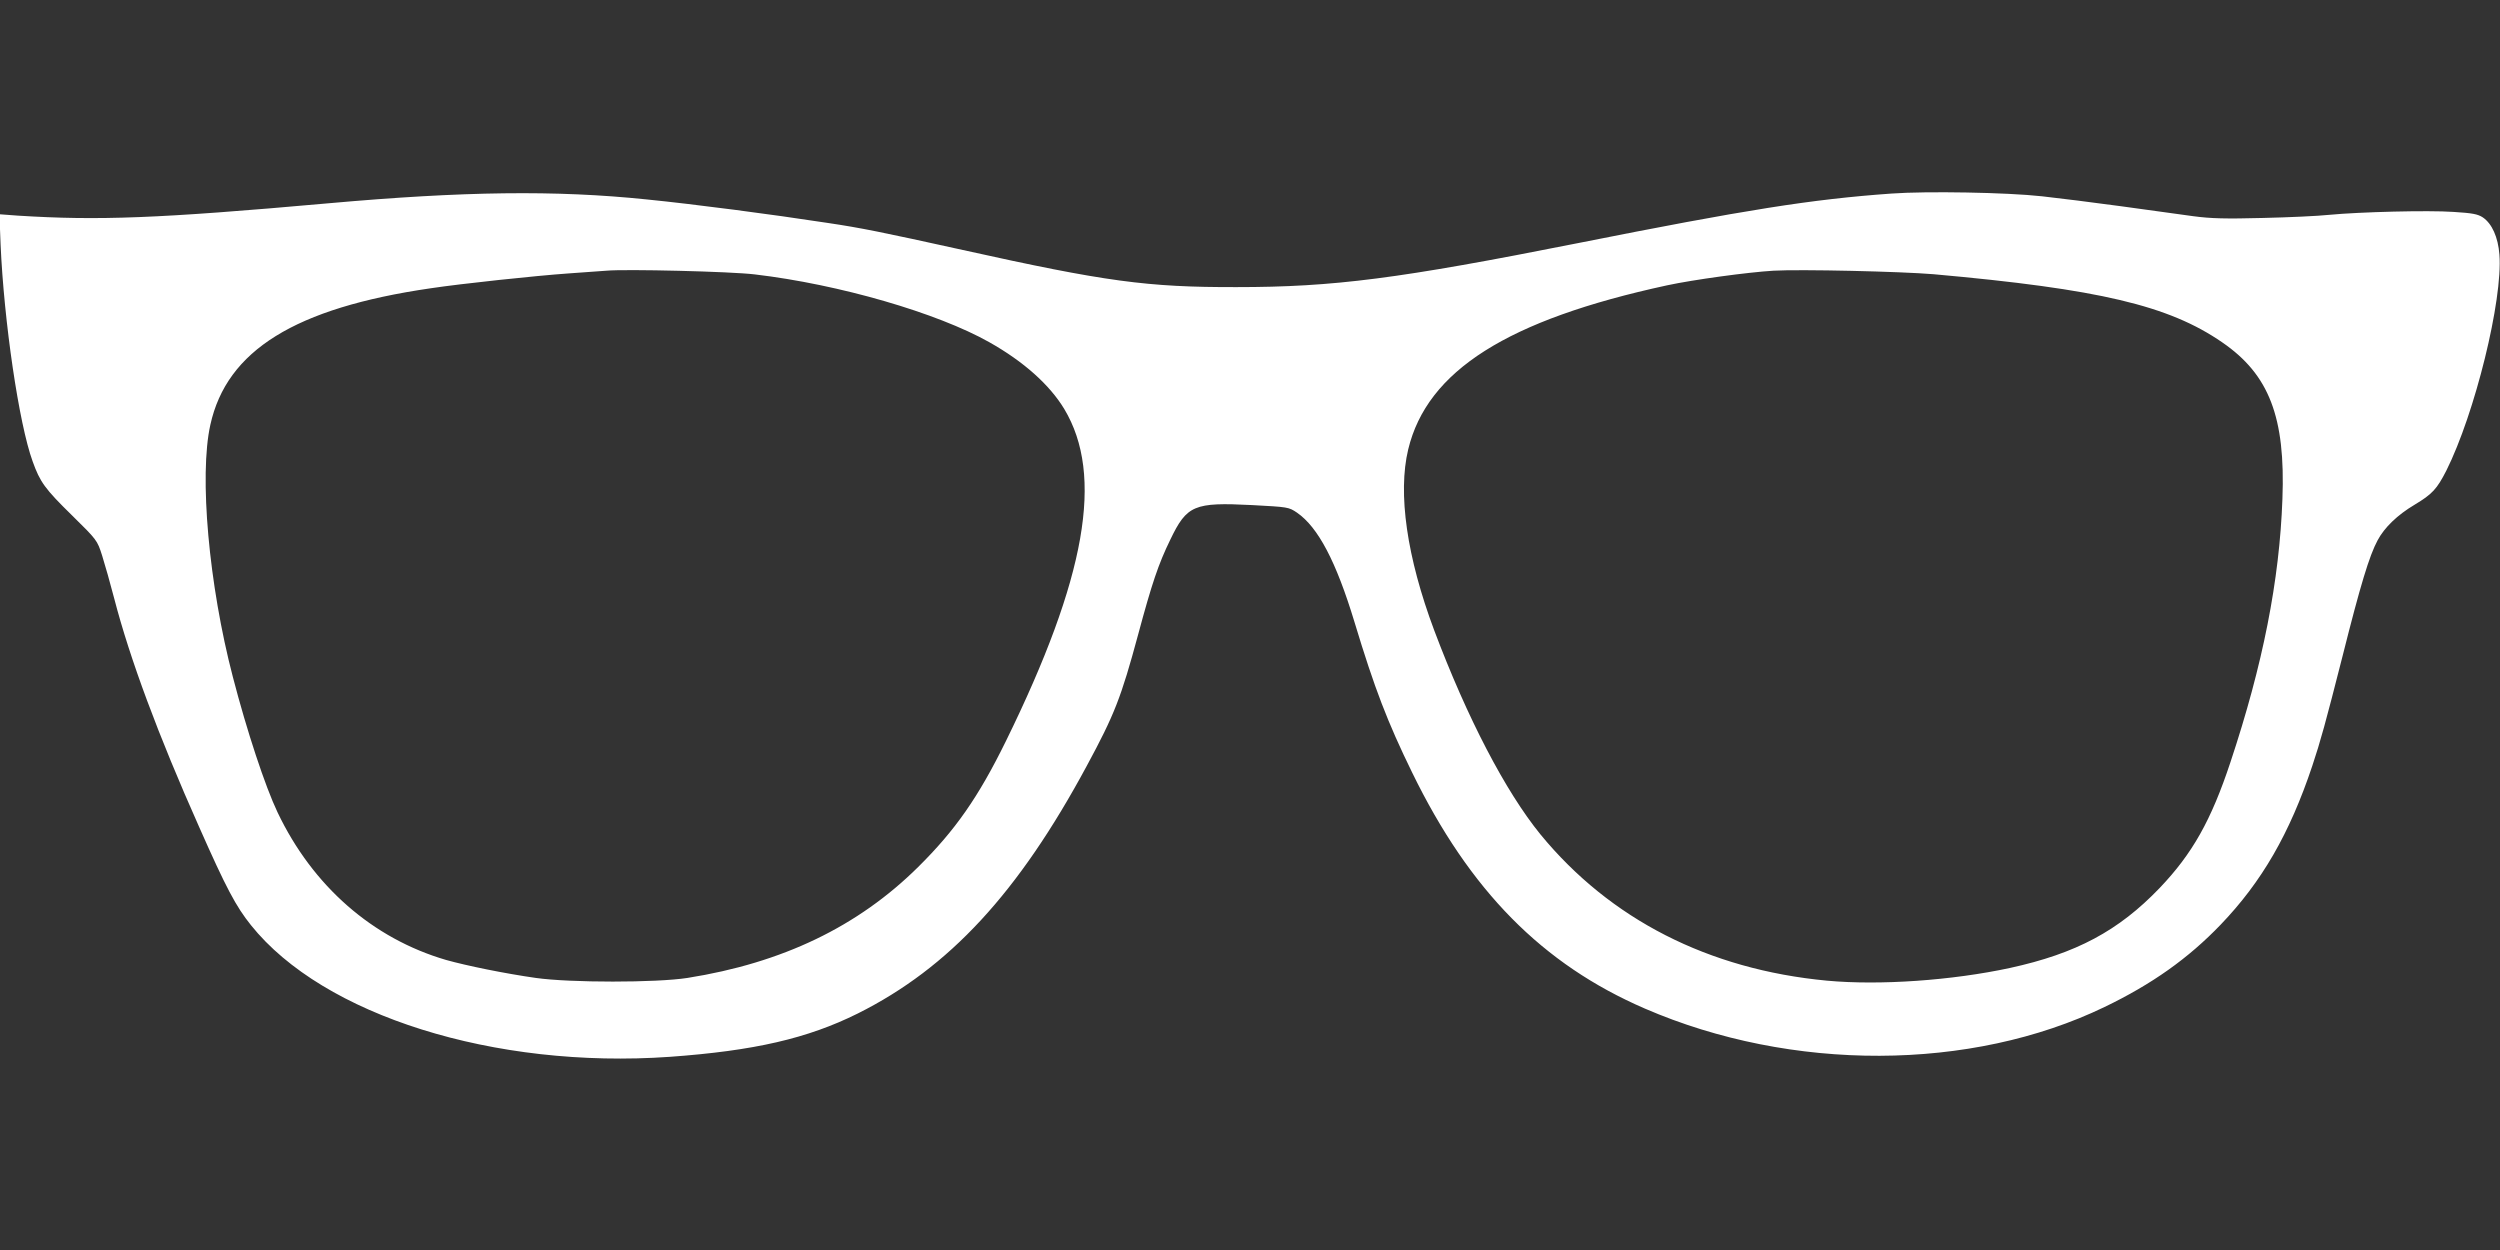 <?xml version="1.0" encoding="UTF-8"?>
<svg xmlns="http://www.w3.org/2000/svg" xmlns:xlink="http://www.w3.org/1999/xlink" width="960pt" height="480pt" viewBox="0 0 960 480" version="1.1">
<rect x="0" y="0" width="960" height="480" fill="#333333" stroke="none"/>
<g id="surface1">
<path style=" stroke:none;fill-rule:nonzero;;fill-opacity:1;" fill="#ffffff" d="M 726.375 74.324 C 695.699 76.5 670.273 80.551 605.852 93.375 C 537.148 107.023 512.176 110.25 474.824 110.25 C 440.477 110.324 424.5 108.148 369.75 96 C 338.477 89.102 330.75 87.523 317.625 85.574 C 296.102 82.273 267 78.449 248.25 76.574 C 213.375 72.977 178.051 73.426 126 78.074 C 60.375 83.926 37.801 84.75 6.824 82.801 L -0.227 82.273 L 0.227 93.824 C 1.5 123.301 7.273 162.75 12.523 177.148 C 15.375 185.102 17.176 187.648 27.75 198 C 37.199 207.301 37.352 207.449 39.227 213.375 C 40.273 216.676 42.375 224.102 43.875 229.875 C 49.801 252.75 60.75 282.301 76.5 317.625 C 86.852 341.023 90.602 348.074 96.375 355.273 C 124.125 389.926 189.824 410.551 257.176 405.824 C 289.574 403.5 310.125 398.773 329.398 389.176 C 364.5 371.625 391.051 342.898 417.375 294 C 427.949 274.426 430.5 267.898 437.023 243.75 C 442.352 223.949 444.824 216.602 449.398 207.227 C 455.773 193.949 458.551 192.824 480.75 193.949 C 494.625 194.699 494.852 194.699 498.074 196.875 C 506.176 202.5 513.074 215.625 520.125 238.875 C 527.852 264.449 532.801 277.273 542.25 296.625 C 564.375 342 592.273 370.273 631.648 387.301 C 687.977 411.676 756.824 411.449 808.125 386.699 C 826.352 377.926 840.301 368.023 852.75 355.051 C 868.574 338.551 879.227 320.102 887.926 294.074 C 891.074 284.625 892.949 277.875 899.625 251.625 C 906.375 224.773 909.824 213.375 912.977 207.523 C 915.602 202.574 920.551 197.773 927.227 193.801 C 933.977 189.75 935.773 187.801 939.375 180.75 C 950.324 158.926 961.125 115.199 959.773 97.727 C 959.25 91.051 956.926 85.875 953.398 83.477 C 951.449 82.199 949.352 81.824 942.148 81.375 C 932.477 80.699 906.148 81.375 894.375 82.5 C 890.25 82.949 878.773 83.477 868.875 83.699 C 854.699 84.074 849 83.926 842.25 83.023 C 837.523 82.352 825 80.625 814.5 79.199 C 804 77.773 790.352 76.051 784.125 75.375 C 770.551 73.875 739.801 73.352 726.375 74.324 Z M 289.875 105.375 C 322.273 109.199 359.926 120.148 379.875 131.398 C 393.074 138.824 403.051 147.75 408.676 157.051 C 423.977 182.551 417.074 221.852 386.25 284.625 C 375.676 306.148 366.824 318.824 352.574 332.926 C 329.477 355.801 300.449 369.75 264 375.523 C 252 377.398 218.926 377.398 205.727 375.523 C 194.102 373.875 179.324 370.875 171.301 368.625 C 143.102 360.375 120.074 340.273 106.574 311.926 C 101.852 302.023 94.801 280.727 89.398 259.875 C 80.176 224.551 76.426 182.625 80.773 163.125 C 87.074 134.551 113.324 118.273 165.375 110.699 C 177.301 108.898 205.574 105.898 218.25 105 C 224.625 104.551 231.227 104.102 232.875 103.949 C 240.074 103.273 280.727 104.25 289.875 105.375 Z M 742.5 105.301 C 806.102 111 832.801 117.301 853.352 131.477 C 871.352 143.852 877.648 160.199 876.449 191.625 C 875.324 222.898 868.949 255.227 856.5 292.648 C 849.074 315.074 841.875 327.824 829.273 341.023 C 813.523 357.449 797.25 366.148 771.824 371.699 C 749.551 376.5 721.801 378.449 701.551 376.574 C 656.102 372.301 618.301 353.023 591.523 320.398 C 578.102 303.898 563.398 275.699 550.727 242.023 C 540.227 213.977 536.699 189.449 540.75 172.574 C 548.023 142.352 578.852 122.852 640.125 109.574 C 650.25 107.398 671.023 104.551 681 103.949 C 691.352 103.352 729.977 104.25 742.5 105.301 Z M 742.5 105.301 "/>
</g>
</svg>
